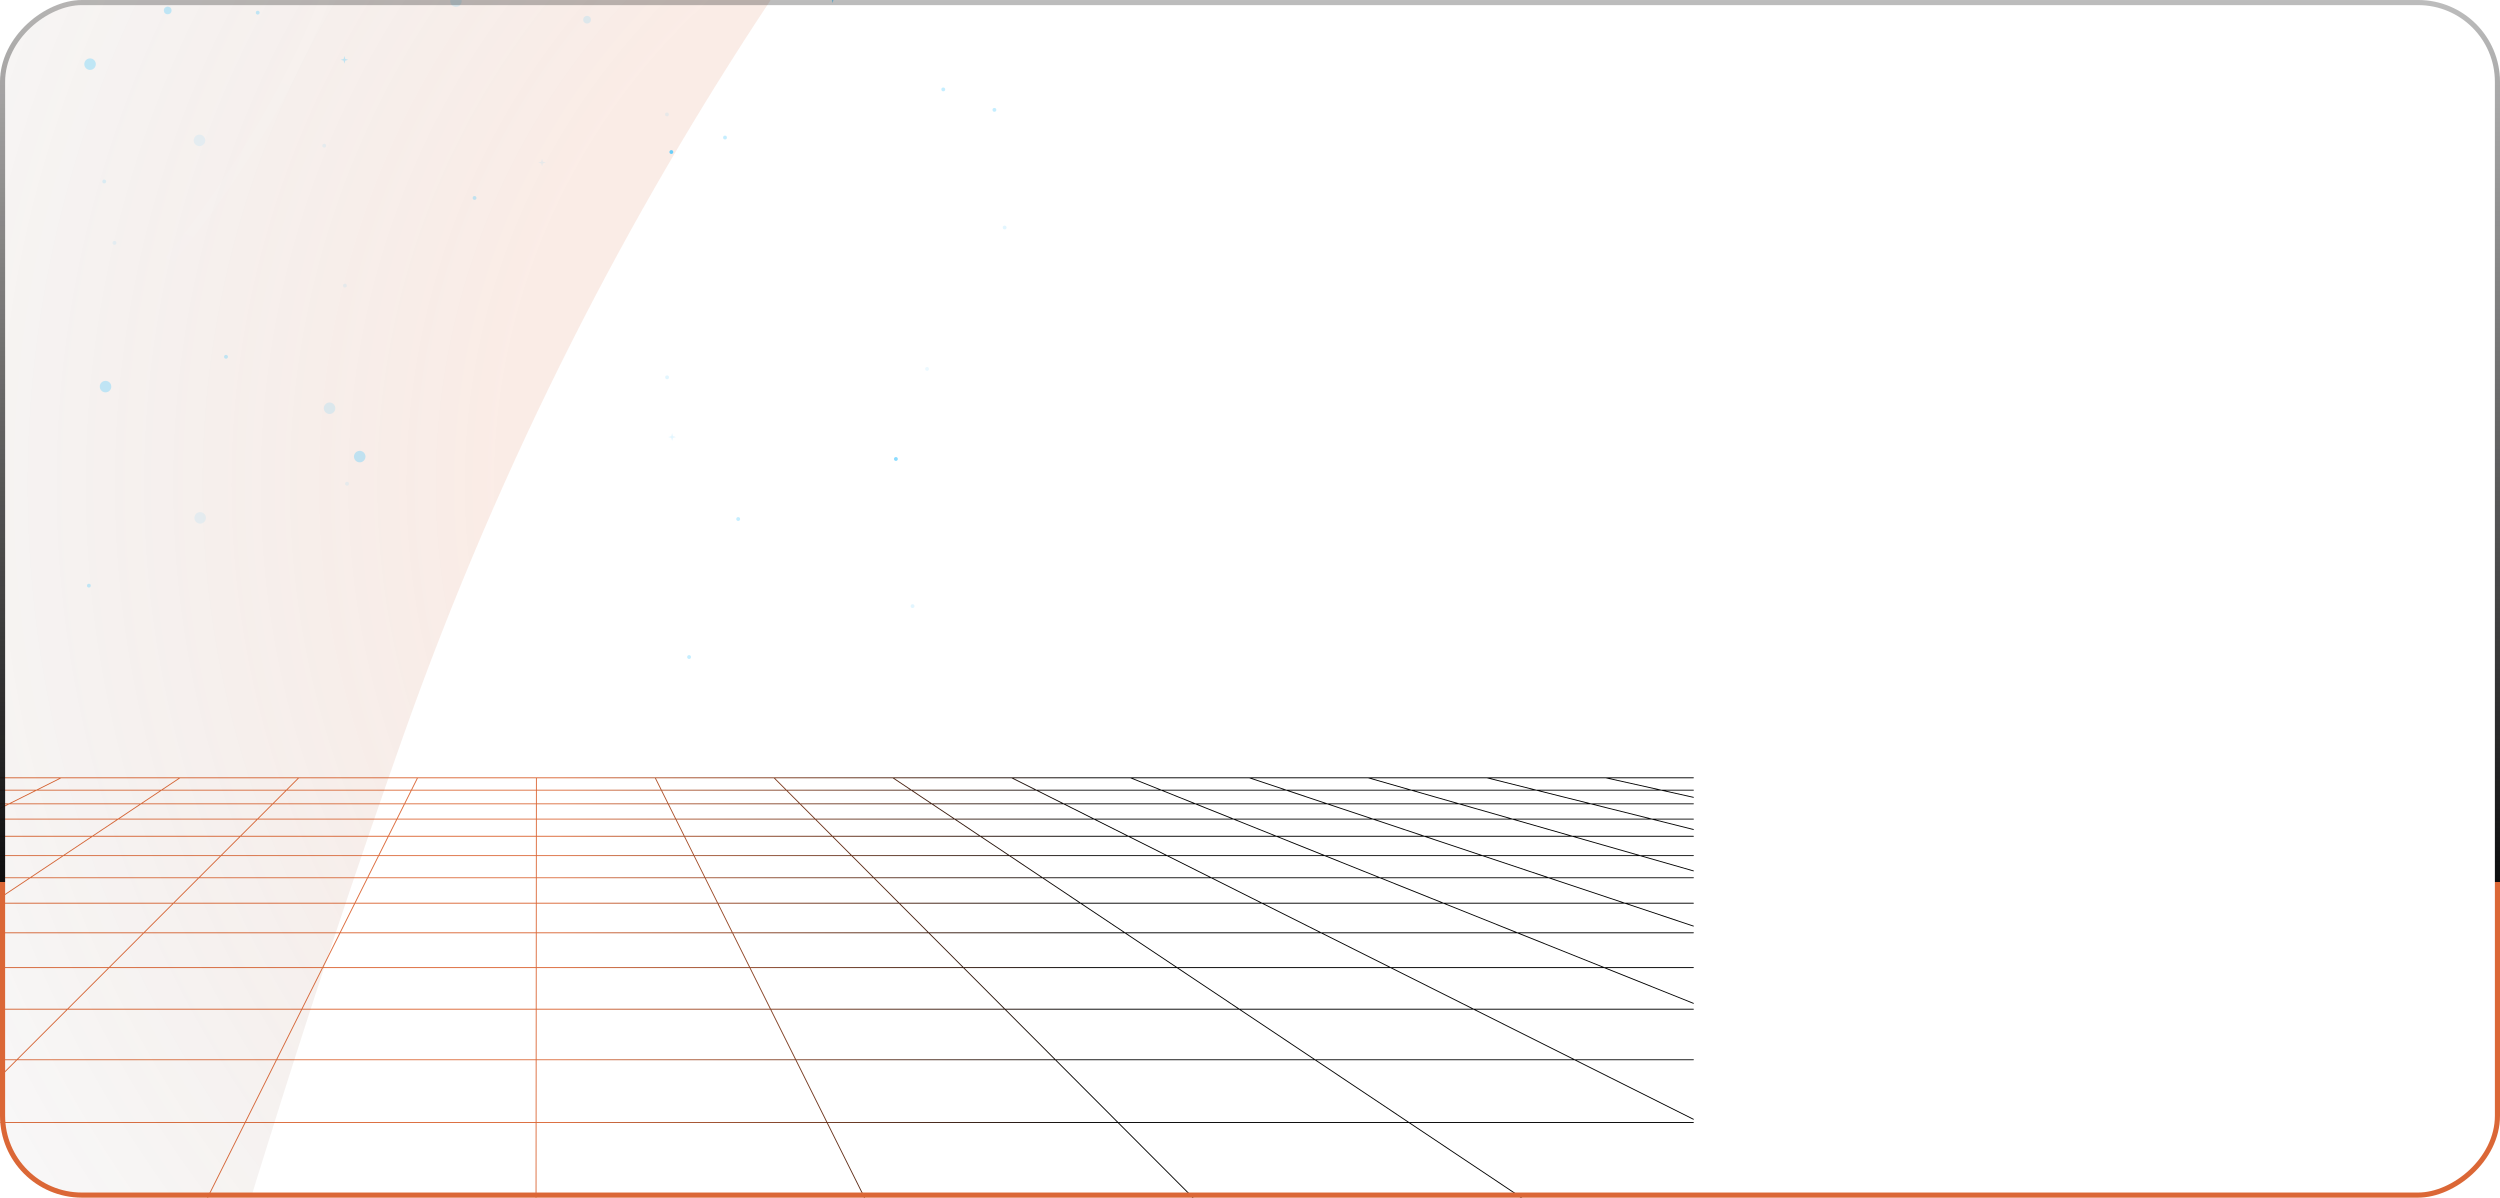 <svg width="979" height="469" viewBox="0 0 979 469" fill="none" xmlns="http://www.w3.org/2000/svg">
<g clip-path="url(#clip0_1114_5)">
<path fill-rule="evenodd" clip-rule="evenodd" d="M489.23 304.414H489.226H442.7H442.696H396.172H396.17H256.585H256.583H163.524H163.522H23.937H23.935H-22.592H-22.596H-69.118H-69.122H-115.649H-115.652H-162.179H-162.182H-208.71H-208.712H-242.862C-242.959 304.414 -243.038 304.493 -243.038 304.59C-243.038 304.686 -242.959 304.765 -242.862 304.765H-210.307L-230.456 309.248H-242.863C-242.96 309.248 -243.038 309.326 -243.038 309.423C-243.038 309.52 -242.96 309.599 -242.863 309.599H-232.033L-242.902 312.017C-242.996 312.038 -243.056 312.132 -243.035 312.226C-243.014 312.321 -242.92 312.38 -242.826 312.359L-230.418 309.599H-182.919L-202.94 314.609H-242.863C-242.96 314.609 -243.038 314.687 -243.038 314.784C-243.038 314.881 -242.96 314.96 -242.863 314.96H-204.341L-226.837 320.589H-242.863C-242.96 320.589 -243.038 320.668 -243.038 320.765C-243.038 320.862 -242.96 320.94 -242.863 320.94H-228.238L-242.906 324.611C-243 324.634 -243.057 324.73 -243.034 324.823C-243.01 324.917 -242.915 324.975 -242.821 324.951L-226.794 320.94H-173.456L-195.704 327.303H-242.863C-242.96 327.303 -243.038 327.382 -243.038 327.479C-243.038 327.576 -242.96 327.654 -242.863 327.654H-196.931L-222.254 334.897H-242.863C-242.96 334.897 -243.038 334.976 -243.038 335.072C-243.038 335.169 -242.96 335.248 -242.863 335.248H-223.481L-242.912 340.805C-243.005 340.832 -243.059 340.929 -243.032 341.022C-243.005 341.115 -242.908 341.169 -242.815 341.142L-222.205 335.248H-161.556L-186.461 343.558H-242.863C-242.96 343.558 -243.038 343.636 -243.038 343.733C-243.038 343.83 -242.96 343.909 -242.863 343.909H-187.512L-216.317 353.52H-242.863C-242.96 353.52 -243.038 353.598 -243.038 353.695C-243.038 353.792 -242.96 353.871 -242.863 353.871H-217.368L-242.919 362.396C-243.011 362.427 -243.06 362.526 -243.03 362.618C-242.999 362.71 -242.9 362.759 -242.808 362.729L-216.26 353.871H-146.149L-174.203 365.103H-242.863C-242.96 365.103 -243.038 365.182 -243.038 365.278C-243.038 365.375 -242.96 365.454 -242.863 365.454H-175.079L-208.258 378.738H-242.863C-242.96 378.738 -243.038 378.817 -243.038 378.913C-243.038 379.01 -242.96 379.089 -242.863 379.089H-209.134L-242.927 392.619C-243.017 392.655 -243.061 392.757 -243.025 392.847C-242.989 392.937 -242.887 392.981 -242.797 392.945L-208.19 379.089H-125.325L-157.174 395.027H-242.863C-242.96 395.027 -243.038 395.106 -243.038 395.203C-243.038 395.3 -242.96 395.378 -242.863 395.378H-157.875L-196.741 414.828H-242.863C-242.96 414.828 -243.038 414.906 -243.038 415.003C-243.038 415.1 -242.96 415.178 -242.863 415.178H-197.442L-242.941 437.948C-243.027 437.991 -243.062 438.096 -243.019 438.183C-242.976 438.27 -242.87 438.305 -242.784 438.261L-196.658 415.178H-95.613L-131.932 439.409H-242.863C-242.96 439.409 -243.038 439.487 -243.038 439.584C-243.038 439.681 -242.96 439.76 -242.863 439.76H-132.458L-178.895 470.74H-242.863C-242.96 470.74 -243.038 470.818 -243.038 470.915C-243.038 471.012 -242.96 471.091 -242.863 471.091H-179.42L-240.802 512.041H-242.863C-242.96 512.041 -243.038 512.12 -243.038 512.217C-243.038 512.314 -242.96 512.392 -242.863 512.392H-241.328L-242.96 513.481C-243.041 513.535 -243.063 513.644 -243.009 513.724C-242.955 513.805 -242.846 513.827 -242.766 513.773L-240.696 512.392H-90.967L-147.531 568.981H-242.863C-242.96 568.981 -243.038 569.06 -243.038 569.157C-243.038 569.253 -242.96 569.332 -242.863 569.332H-147.882L-242.794 664.286C-242.86 664.351 -242.863 664.455 -242.803 664.524C-242.771 664.562 -242.723 664.586 -242.67 664.586H662.158C662.206 664.586 662.251 664.565 662.283 664.533C662.314 664.501 662.333 664.458 662.333 664.41C662.333 664.379 662.325 664.35 662.311 664.325C662.303 664.311 662.293 664.298 662.281 664.286L567.532 569.332H663.129C663.226 569.332 663.304 569.253 663.304 569.157C663.304 569.06 663.226 568.981 663.129 568.981H567.182L510.714 512.392H660.444L663.032 514.121C663.113 514.175 663.222 514.153 663.275 514.072C663.329 513.992 663.307 513.883 663.227 513.829L661.075 512.392H663.129C663.226 512.392 663.304 512.314 663.304 512.217C663.304 512.12 663.226 512.041 663.129 512.041H660.55L599.239 471.091H663.129C663.226 471.091 663.304 471.012 663.304 470.915C663.304 470.818 663.226 470.74 663.129 470.74H598.714L552.331 439.76H663.129C663.226 439.76 663.304 439.681 663.304 439.584C663.304 439.487 663.226 439.409 663.129 439.409H551.806L515.529 415.178H616.573L663.051 438.458C663.138 438.501 663.243 438.466 663.286 438.38C663.33 438.293 663.295 438.188 663.208 438.144L617.356 415.178H663.129C663.226 415.178 663.304 415.1 663.304 415.003C663.304 414.906 663.226 414.828 663.129 414.828H616.656L577.824 395.378H663.129C663.226 395.378 663.304 395.3 663.304 395.203C663.304 395.106 663.226 395.027 663.129 395.027H577.124L545.302 379.089H628.175L663.065 393.067C663.155 393.103 663.257 393.059 663.293 392.969C663.329 392.88 663.285 392.777 663.195 392.741L629.118 379.089H663.129C663.226 379.089 663.304 379.01 663.304 378.913C663.304 378.817 663.226 378.738 663.129 378.738H628.243L595.085 365.454H663.129C663.226 365.454 663.304 365.375 663.304 365.278C663.304 365.182 663.226 365.103 663.129 365.103H594.21L566.174 353.871H636.278L663.074 362.817C663.166 362.848 663.265 362.798 663.296 362.706C663.327 362.615 663.277 362.515 663.185 362.485L637.385 353.871H663.129C663.226 353.871 663.304 353.792 663.304 353.695C663.304 353.598 663.226 353.52 663.129 353.52H636.335L607.548 343.909H663.129C663.226 343.909 663.304 343.83 663.304 343.733C663.304 343.636 663.226 343.558 663.129 343.558H606.497L581.607 335.248H642.253L663.081 341.208C663.175 341.235 663.272 341.181 663.298 341.088C663.325 340.995 663.271 340.898 663.178 340.871L643.528 335.248H663.129C663.226 335.248 663.304 335.169 663.304 335.072C663.304 334.976 663.226 334.897 663.129 334.897H642.302L616.992 327.654H663.129C663.226 327.654 663.304 327.576 663.304 327.479C663.304 327.382 663.226 327.303 663.129 327.303H615.767L593.531 320.94H646.875L663.087 324.999C663.181 325.022 663.276 324.965 663.3 324.871C663.323 324.777 663.266 324.682 663.172 324.658L648.32 320.94H663.129C663.226 320.94 663.304 320.862 663.304 320.765C663.304 320.668 663.226 320.589 663.129 320.589H646.919L624.432 314.96H663.129C663.226 314.96 663.304 314.881 663.304 314.784C663.304 314.687 663.226 314.609 663.129 314.609H623.031L603.018 309.599H650.516L663.091 312.397C663.186 312.418 663.279 312.359 663.3 312.264C663.321 312.169 663.262 312.076 663.167 312.055L652.13 309.599H663.129C663.226 309.599 663.304 309.52 663.304 309.423C663.304 309.326 663.226 309.248 663.129 309.248H650.554L630.409 304.765H663.13C663.226 304.765 663.305 304.686 663.305 304.59C663.305 304.493 663.226 304.414 663.13 304.414H628.815H628.813H582.29H582.287H535.76H535.756H489.23ZM598.083 470.74L551.7 439.76H438.238L469.151 470.74H598.083ZM468.656 470.74L437.742 439.76H324.161L339.604 470.74H468.656ZM339.779 471.091H469.006L509.869 512.041H360.193L339.779 471.091ZM339.213 470.74L323.769 439.76H210.112L210.085 470.74H339.213ZM210.085 471.091H339.387L359.801 512.041H210.049L210.085 471.091ZM209.734 470.74L209.761 439.76H96.105L80.608 470.74H209.734ZM80.433 471.091H209.734L209.699 512.041H59.948L80.433 471.091ZM80.216 470.74L95.713 439.76H-17.87L-48.837 470.74H80.216ZM-49.188 471.091H80.041L59.556 512.041H-90.121L-49.188 471.091ZM-49.333 470.74L-18.366 439.76H-131.826L-178.263 470.74H-49.333ZM-178.788 471.091H-49.684L-90.616 512.041H-240.17L-178.788 471.091ZM469.501 471.091H598.608L659.919 512.041H510.364L469.501 471.091ZM-131.3 439.409H-18.016L6.204 415.178H-94.981L-131.3 439.409ZM-17.52 439.409H95.888L108.009 415.178H6.7L-17.52 439.409ZM96.28 439.409H209.761L209.782 415.178H108.401L96.28 439.409ZM210.112 439.409H323.594L311.516 415.178H210.133L210.112 439.409ZM323.986 439.409H437.392L413.214 415.178H311.908L323.986 439.409ZM437.888 439.409H551.175L514.897 415.178H413.709L437.888 439.409ZM615.873 414.828L577.041 395.378H485.884L515.003 414.828H615.873ZM514.372 414.828L485.252 395.378H393.951L413.359 414.828H514.372ZM412.864 414.828L393.456 395.378H302.037L311.733 414.828H412.864ZM311.341 414.828L301.645 395.378H210.15L210.133 414.828H311.341ZM209.783 414.828L209.799 395.378H118.305L108.576 414.828H209.783ZM108.184 414.828L117.913 395.378H26.492L7.051 414.828H108.184ZM6.555 414.828L25.996 395.378H-65.302L-94.455 414.828H6.555ZM-95.087 414.828L-65.934 395.378H-157.092L-195.957 414.828H-95.087ZM-147.036 568.981L-90.471 512.392H59.381L31.074 568.981H-147.036ZM31.466 568.981L59.773 512.392H209.698L209.649 568.981H31.466ZM210 568.981L210.049 512.392H359.976L388.185 568.981H210ZM388.577 568.981L360.368 512.392H510.219L566.686 568.981H388.577ZM576.341 395.027L544.519 379.089H461.496L485.359 395.027H576.341ZM484.727 395.027L460.864 379.089H377.697L393.602 395.027H484.727ZM393.106 395.027L377.202 379.089H293.917L301.862 395.027H393.106ZM301.471 395.027L293.525 379.089H210.164L210.151 395.027H301.471ZM209.8 395.027L209.814 379.089H126.453L118.481 395.027H209.8ZM118.089 395.027L126.061 379.089H42.774L26.842 395.027H118.089ZM26.346 395.027L42.278 379.089H-40.885L-64.776 395.027H26.346ZM-65.408 395.027L-41.517 379.089H-124.541L-156.391 395.027H-65.408ZM-124.624 378.738H-207.314L-174.136 365.454H-98.078L-124.624 378.738ZM-40.991 378.738H-123.84L-97.295 365.454H-21.079L-40.991 378.738ZM42.629 378.738H-40.359L-20.447 365.454H55.907L42.629 378.738ZM43.124 378.738H126.237L132.882 365.454H56.403L43.124 378.738ZM126.629 378.738H209.814L209.825 365.454H133.274L126.629 378.738ZM210.165 378.738H293.35L286.728 365.454H210.176L210.165 378.738ZM293.742 378.738H376.852L363.596 365.454H287.12L293.742 378.738ZM460.339 378.738H377.347L364.091 365.454H440.45L460.339 378.738ZM543.819 378.738H460.97L441.081 365.454H517.296L543.819 378.738ZM627.3 378.738H544.602L518.08 365.454H594.142L627.3 378.738ZM535.733 304.765H490.307L503.734 309.248H551.399L535.733 304.765ZM537.008 304.765L552.673 309.248H600.173L582.267 304.765H537.008ZM583.711 304.765L601.617 309.248H648.94L628.795 304.765H583.711ZM-208.692 304.765L-228.841 309.248H-181.517L-163.604 304.765H-208.692ZM-162.159 304.765L-180.073 309.248H-132.575L-116.901 304.765H-162.159ZM-115.626 304.765L-131.3 309.248H-83.635L-70.2 304.765H-115.626ZM-69.091 304.765L-82.527 309.248H-34.7L-23.504 304.765H-69.091ZM-22.56 304.765L-33.757 309.248H14.236L23.194 304.765H-22.56ZM23.978 304.765L15.02 309.248H63.169L69.888 304.765H23.978ZM70.52 304.765L63.801 309.248H112.088L116.569 304.765H70.52ZM117.065 304.765L112.584 309.248H160.997L163.239 304.765H117.065ZM163.631 304.765L161.389 309.248H209.874L209.878 304.765H163.631ZM210.229 304.765L210.225 309.248H258.71L256.475 304.765H210.229ZM256.867 304.765L259.102 309.248H307.511L303.037 304.765H256.867ZM303.533 304.765L308.006 309.248H356.299L349.587 304.765H303.533ZM350.219 304.765L356.931 309.248H405.08L396.129 304.765H350.219ZM396.913 304.765L405.863 309.248H453.853L442.664 304.765H396.913ZM443.607 304.765L454.796 309.248H502.626L489.199 304.765H443.607ZM580.5 335.248L605.39 343.558H540.434L519.692 335.248H580.5ZM518.748 335.248L539.49 343.558H474.364L457.773 335.248H518.748ZM540.366 343.909H475.064L494.253 353.52H564.355L540.366 343.909ZM456.989 335.248L473.581 343.558H408.299L395.857 335.248H456.989ZM474.281 343.909H408.824L423.214 353.52H493.47L474.281 343.909ZM395.226 335.248L407.668 343.558H342.243L333.95 335.248H395.226ZM408.193 343.909H342.593L352.183 353.52H422.583L408.193 343.909ZM333.455 335.248L341.747 343.558H276.205L272.063 335.248H333.455ZM342.097 343.909H276.38L281.171 353.52H351.688L342.097 343.909ZM271.671 335.248L275.813 343.558H210.195L210.202 335.248H271.671ZM275.988 343.909H210.195L210.186 353.52H280.779L275.988 343.909ZM209.852 335.248L209.844 343.558H144.227L148.383 335.248H209.852ZM209.844 343.909H144.051L139.243 353.52H209.836L209.844 343.909ZM147.991 335.248L143.834 343.558H78.289L86.596 335.248H147.991ZM143.659 343.909H77.939L68.332 353.52H138.851L143.659 343.909ZM86.1 335.248L77.793 343.558H12.373L24.829 335.248H86.1ZM77.443 343.909H11.847L-2.559 353.52H67.836L77.443 343.909ZM24.197 335.248L11.741 343.558H-53.541L-36.935 335.248H24.197ZM11.215 343.909H-54.242L-73.447 353.52H-3.191L11.215 343.909ZM-37.719 335.248L-54.325 343.558H-119.449L-98.694 335.248H-37.719ZM-55.026 343.909H-120.325L-144.33 353.52H-74.231L-55.026 343.909ZM-99.637 335.248L-120.392 343.558H-185.353L-160.448 335.248H-99.637ZM-121.268 343.909H-186.404L-215.209 353.52H-145.273L-121.268 343.909ZM606.44 343.909H541.309L565.298 353.52H635.227L606.44 343.909ZM-173.26 365.103H-97.377L-74.932 353.871H-145.205L-173.26 365.103ZM-96.594 365.103H-20.554L-3.717 353.871H-74.148L-96.594 365.103ZM-19.922 365.103H56.258L67.485 353.871H-3.085L-19.922 365.103ZM133.057 365.103H56.754L67.981 353.871H138.676L133.057 365.103ZM209.826 365.103H133.449L139.068 353.871H209.835L209.826 365.103ZM286.553 365.103H210.176L210.186 353.871H280.954L286.553 365.103ZM363.246 365.103H286.945L281.346 353.871H352.038L363.246 365.103ZM363.741 365.103H439.925L423.108 353.871H352.533L363.741 365.103ZM440.556 365.103H516.596L494.17 353.871H423.739L440.556 365.103ZM517.379 365.103H593.267L565.231 353.871H494.953L517.379 365.103ZM388.36 569.332H210L209.918 664.235H435.669L388.36 569.332ZM209.649 569.332H31.291L-16.181 664.235H209.567L209.649 569.332ZM30.898 569.332H-147.386L-242.248 664.235H-16.573L30.898 569.332ZM567.036 569.332H388.752L436.06 664.235H661.735L567.036 569.332ZM-202.897 314.96L-225.392 320.589H-172.229L-152.546 314.96H-202.897ZM-151.32 314.609H-201.495L-181.474 309.599H-133.802L-151.32 314.609ZM-151.27 314.96L-170.954 320.589H-117.625L-100.753 314.96H-151.27ZM-99.702 314.609H-150.044L-132.526 309.599H-84.686L-99.702 314.609ZM-99.645 314.96L-116.517 320.589H-63.026L-48.966 314.96H-99.645ZM-48.09 314.609H-98.594L-83.578 309.599H-35.576L-48.09 314.609ZM-48.022 314.96L-62.083 320.589H-8.427L2.822 314.96H-48.022ZM3.523 314.609H-47.146L-34.633 309.599H13.535L3.523 314.609ZM3.606 314.96L-7.644 320.589H46.169L54.607 314.96H3.606ZM55.133 314.609H4.307L14.319 309.599H62.643L55.133 314.609ZM55.239 314.96L46.801 320.589H100.752L106.379 314.96H55.239ZM106.73 314.609H55.765L63.275 309.599H111.738L106.73 314.609ZM106.875 314.96L101.248 320.589H155.324L158.14 314.96H106.875ZM158.315 314.609H107.226L112.234 309.599H160.821L158.315 314.609ZM158.532 314.96L155.716 320.589H209.864L209.869 314.96H158.532ZM209.869 314.609H158.707L161.214 309.599H209.874L209.869 314.609ZM210.22 314.96L210.215 320.589H264.364L261.557 314.96H210.22ZM261.382 314.609H210.22L210.224 309.599H258.885L261.382 314.609ZM261.949 314.96L264.756 320.589H318.828L313.21 314.96H261.949ZM312.86 314.609H261.774L259.277 309.599H307.861L312.86 314.609ZM313.706 314.96L319.323 320.589H373.279L364.851 314.96H313.706ZM364.326 314.609H313.356L308.356 309.599H356.824L364.326 314.609ZM365.482 314.96L373.911 320.589H427.723L416.484 314.96H365.482ZM415.783 314.609H364.957L357.456 309.599H405.78L415.783 314.609ZM417.267 314.96L428.507 320.589H482.161L468.11 314.96H417.267ZM467.234 314.609H416.566L406.563 309.599H454.728L467.234 314.609ZM469.053 314.96L483.104 320.589H536.596L519.734 314.96H469.053ZM518.683 314.609H468.177L455.672 309.599H503.677L518.683 314.609ZM520.841 314.96L537.703 320.589H591.03L571.358 314.96H520.841ZM570.132 314.609H519.791L504.784 309.599H552.624L570.132 314.609ZM572.633 314.96L592.305 320.589H645.475L622.988 314.96H572.633ZM621.587 314.609H571.407L553.899 309.599H601.574L621.587 314.609ZM-220.979 334.897H-160.505L-138.798 327.654H-195.655L-220.979 334.897ZM-98.761 334.897H-159.397L-137.69 327.654H-80.671L-98.761 334.897ZM-37.018 334.897H-97.818L-79.728 327.654H-22.545L-37.018 334.897ZM24.723 334.897H-36.234L-21.761 327.654H35.579L24.723 334.897ZM86.451 334.897H25.355L36.211 327.654H93.69L86.451 334.897ZM148.167 334.897H86.946L94.186 327.654H151.79L148.167 334.897ZM209.852 334.897H148.559L152.182 327.654H209.858L209.852 334.897ZM271.496 334.897H210.203L210.209 327.654H267.885L271.496 334.897ZM333.105 334.897H271.888L268.277 327.654H325.877L333.105 334.897ZM394.701 334.897H333.6L326.373 327.654H383.857L394.701 334.897ZM456.289 334.897H395.332L384.488 327.654H441.828L456.289 334.897ZM517.873 334.897H457.072L442.612 327.654H499.795L517.873 334.897ZM579.449 334.897H518.816L500.738 327.654H557.756L579.449 334.897ZM580.557 334.897H641.027L615.718 327.654H558.863L580.557 334.897ZM592.256 320.94L614.492 327.303H557.813L538.754 320.94H592.256ZM537.646 320.94L556.705 327.303H499.863L483.98 320.94H537.646ZM483.037 320.94L498.919 327.303H441.911L429.207 320.94H483.037ZM428.424 320.94L441.128 327.303H383.963L374.436 320.94H428.424ZM373.805 320.94L383.332 327.303H326.023L319.673 320.94H373.805ZM319.178 320.94L325.527 327.303H268.103L264.93 320.94H319.178ZM264.539 320.94L267.711 327.303H210.209L210.215 320.94H264.539ZM209.864 320.94L209.858 327.303H152.357L155.54 320.94H209.864ZM155.148 320.94L151.965 327.303H94.537L100.897 320.94H155.148ZM100.401 320.94L94.041 327.303H36.737L46.275 320.94H100.401ZM45.643 320.94L36.105 327.303H-21.06L-8.344 320.94H45.643ZM-9.128 320.94L-21.844 327.303H-78.852L-62.959 320.94H-9.128ZM-63.903 320.94L-79.796 327.303H-136.639L-117.568 320.94H-63.903ZM-118.676 320.94L-137.747 327.303H-194.429L-172.18 320.94H-118.676Z" fill="url(#paint0_linear_1114_5)" fill-opacity="0.7"/>
<path fill-rule="evenodd" clip-rule="evenodd" d="M489.23 304.414H489.226H442.7H442.696H396.172H396.17H256.585H256.583H163.524H163.522H23.937H23.935H-22.592H-22.596H-69.118H-69.122H-115.649H-115.652H-162.179H-162.182H-208.71H-208.712H-242.862C-242.959 304.414 -243.038 304.493 -243.038 304.59C-243.038 304.686 -242.959 304.765 -242.862 304.765H-210.307L-230.456 309.248H-242.863C-242.96 309.248 -243.038 309.326 -243.038 309.423C-243.038 309.52 -242.96 309.599 -242.863 309.599H-232.033L-242.902 312.017C-242.996 312.038 -243.056 312.132 -243.035 312.226C-243.014 312.321 -242.92 312.38 -242.826 312.359L-230.418 309.599H-182.919L-202.94 314.609H-242.863C-242.96 314.609 -243.038 314.687 -243.038 314.784C-243.038 314.881 -242.96 314.96 -242.863 314.96H-204.341L-226.837 320.589H-242.863C-242.96 320.589 -243.038 320.668 -243.038 320.765C-243.038 320.862 -242.96 320.94 -242.863 320.94H-228.238L-242.906 324.611C-243 324.634 -243.057 324.73 -243.034 324.823C-243.01 324.917 -242.915 324.975 -242.821 324.951L-226.794 320.94H-173.456L-195.704 327.303H-242.863C-242.96 327.303 -243.038 327.382 -243.038 327.479C-243.038 327.576 -242.96 327.654 -242.863 327.654H-196.931L-222.254 334.897H-242.863C-242.96 334.897 -243.038 334.976 -243.038 335.072C-243.038 335.169 -242.96 335.248 -242.863 335.248H-223.481L-242.912 340.805C-243.005 340.832 -243.059 340.929 -243.032 341.022C-243.005 341.115 -242.908 341.169 -242.815 341.142L-222.205 335.248H-161.556L-186.461 343.558H-242.863C-242.96 343.558 -243.038 343.636 -243.038 343.733C-243.038 343.83 -242.96 343.909 -242.863 343.909H-187.512L-216.317 353.52H-242.863C-242.96 353.52 -243.038 353.598 -243.038 353.695C-243.038 353.792 -242.96 353.871 -242.863 353.871H-217.368L-242.919 362.396C-243.011 362.427 -243.06 362.526 -243.03 362.618C-242.999 362.71 -242.9 362.759 -242.808 362.729L-216.26 353.871H-146.149L-174.203 365.103H-242.863C-242.96 365.103 -243.038 365.182 -243.038 365.278C-243.038 365.375 -242.96 365.454 -242.863 365.454H-175.079L-208.258 378.738H-242.863C-242.96 378.738 -243.038 378.817 -243.038 378.913C-243.038 379.01 -242.96 379.089 -242.863 379.089H-209.134L-242.927 392.619C-243.017 392.655 -243.061 392.757 -243.025 392.847C-242.989 392.937 -242.887 392.981 -242.797 392.945L-208.19 379.089H-125.325L-157.174 395.027H-242.863C-242.96 395.027 -243.038 395.106 -243.038 395.203C-243.038 395.3 -242.96 395.378 -242.863 395.378H-157.875L-196.741 414.828H-242.863C-242.96 414.828 -243.038 414.906 -243.038 415.003C-243.038 415.1 -242.96 415.178 -242.863 415.178H-197.442L-242.941 437.948C-243.027 437.991 -243.062 438.096 -243.019 438.183C-242.976 438.27 -242.87 438.305 -242.784 438.261L-196.658 415.178H-95.613L-131.932 439.409H-242.863C-242.96 439.409 -243.038 439.487 -243.038 439.584C-243.038 439.681 -242.96 439.76 -242.863 439.76H-132.458L-178.895 470.74H-242.863C-242.96 470.74 -243.038 470.818 -243.038 470.915C-243.038 471.012 -242.96 471.091 -242.863 471.091H-179.42L-240.802 512.041H-242.863C-242.96 512.041 -243.038 512.12 -243.038 512.217C-243.038 512.314 -242.96 512.392 -242.863 512.392H-241.328L-242.96 513.481C-243.041 513.535 -243.063 513.644 -243.009 513.724C-242.955 513.805 -242.846 513.827 -242.766 513.773L-240.696 512.392H-90.967L-147.531 568.981H-242.863C-242.96 568.981 -243.038 569.06 -243.038 569.157C-243.038 569.253 -242.96 569.332 -242.863 569.332H-147.882L-242.794 664.286C-242.86 664.351 -242.863 664.455 -242.803 664.524C-242.771 664.562 -242.723 664.586 -242.67 664.586H662.158C662.206 664.586 662.251 664.565 662.283 664.533C662.314 664.501 662.333 664.458 662.333 664.41C662.333 664.379 662.325 664.35 662.311 664.325C662.303 664.311 662.293 664.298 662.281 664.286L567.532 569.332H663.129C663.226 569.332 663.304 569.253 663.304 569.157C663.304 569.06 663.226 568.981 663.129 568.981H567.182L510.714 512.392H660.444L663.032 514.121C663.113 514.175 663.222 514.153 663.275 514.072C663.329 513.992 663.307 513.883 663.227 513.829L661.075 512.392H663.129C663.226 512.392 663.304 512.314 663.304 512.217C663.304 512.12 663.226 512.041 663.129 512.041H660.55L599.239 471.091H663.129C663.226 471.091 663.304 471.012 663.304 470.915C663.304 470.818 663.226 470.74 663.129 470.74H598.714L552.331 439.76H663.129C663.226 439.76 663.304 439.681 663.304 439.584C663.304 439.487 663.226 439.409 663.129 439.409H551.806L515.529 415.178H616.573L663.051 438.458C663.138 438.501 663.243 438.466 663.286 438.38C663.33 438.293 663.295 438.188 663.208 438.144L617.356 415.178H663.129C663.226 415.178 663.304 415.1 663.304 415.003C663.304 414.906 663.226 414.828 663.129 414.828H616.656L577.824 395.378H663.129C663.226 395.378 663.304 395.3 663.304 395.203C663.304 395.106 663.226 395.027 663.129 395.027H577.124L545.302 379.089H628.175L663.065 393.067C663.155 393.103 663.257 393.059 663.293 392.969C663.329 392.88 663.285 392.777 663.195 392.741L629.118 379.089H663.129C663.226 379.089 663.304 379.01 663.304 378.913C663.304 378.817 663.226 378.738 663.129 378.738H628.243L595.085 365.454H663.129C663.226 365.454 663.304 365.375 663.304 365.278C663.304 365.182 663.226 365.103 663.129 365.103H594.21L566.174 353.871H636.278L663.074 362.817C663.166 362.848 663.265 362.798 663.296 362.706C663.327 362.615 663.277 362.515 663.185 362.485L637.385 353.871H663.129C663.226 353.871 663.304 353.792 663.304 353.695C663.304 353.598 663.226 353.52 663.129 353.52H636.335L607.548 343.909H663.129C663.226 343.909 663.304 343.83 663.304 343.733C663.304 343.636 663.226 343.558 663.129 343.558H606.497L581.607 335.248H642.253L663.081 341.208C663.175 341.235 663.272 341.181 663.298 341.088C663.325 340.995 663.271 340.898 663.178 340.871L643.528 335.248H663.129C663.226 335.248 663.304 335.169 663.304 335.072C663.304 334.976 663.226 334.897 663.129 334.897H642.302L616.992 327.654H663.129C663.226 327.654 663.304 327.576 663.304 327.479C663.304 327.382 663.226 327.303 663.129 327.303H615.767L593.531 320.94H646.875L663.087 324.999C663.181 325.022 663.276 324.965 663.3 324.871C663.323 324.777 663.266 324.682 663.172 324.658L648.32 320.94H663.129C663.226 320.94 663.304 320.862 663.304 320.765C663.304 320.668 663.226 320.589 663.129 320.589H646.919L624.432 314.96H663.129C663.226 314.96 663.304 314.881 663.304 314.784C663.304 314.687 663.226 314.609 663.129 314.609H623.031L603.018 309.599H650.516L663.091 312.397C663.186 312.418 663.279 312.359 663.3 312.264C663.321 312.169 663.262 312.076 663.167 312.055L652.13 309.599H663.129C663.226 309.599 663.304 309.52 663.304 309.423C663.304 309.326 663.226 309.248 663.129 309.248H650.554L630.409 304.765H663.13C663.226 304.765 663.305 304.686 663.305 304.59C663.305 304.493 663.226 304.414 663.13 304.414H628.815H628.813H582.29H582.287H535.76H535.756H489.23ZM598.083 470.74L551.7 439.76H438.238L469.151 470.74H598.083ZM468.656 470.74L437.742 439.76H324.161L339.604 470.74H468.656ZM339.779 471.091H469.006L509.869 512.041H360.193L339.779 471.091ZM339.213 470.74L323.769 439.76H210.112L210.085 470.74H339.213ZM210.085 471.091H339.387L359.801 512.041H210.049L210.085 471.091ZM209.734 470.74L209.761 439.76H96.105L80.608 470.74H209.734ZM80.433 471.091H209.734L209.699 512.041H59.948L80.433 471.091ZM80.216 470.74L95.713 439.76H-17.87L-48.837 470.74H80.216ZM-49.188 471.091H80.041L59.556 512.041H-90.121L-49.188 471.091ZM-49.333 470.74L-18.366 439.76H-131.826L-178.263 470.74H-49.333ZM-178.788 471.091H-49.684L-90.616 512.041H-240.17L-178.788 471.091ZM469.501 471.091H598.608L659.919 512.041H510.364L469.501 471.091ZM-131.3 439.409H-18.016L6.204 415.178H-94.981L-131.3 439.409ZM-17.52 439.409H95.888L108.009 415.178H6.7L-17.52 439.409ZM96.28 439.409H209.761L209.782 415.178H108.401L96.28 439.409ZM210.112 439.409H323.594L311.516 415.178H210.133L210.112 439.409ZM323.986 439.409H437.392L413.214 415.178H311.908L323.986 439.409ZM437.888 439.409H551.175L514.897 415.178H413.709L437.888 439.409ZM615.873 414.828L577.041 395.378H485.884L515.003 414.828H615.873ZM514.372 414.828L485.252 395.378H393.951L413.359 414.828H514.372ZM412.864 414.828L393.456 395.378H302.037L311.733 414.828H412.864ZM311.341 414.828L301.645 395.378H210.15L210.133 414.828H311.341ZM209.783 414.828L209.799 395.378H118.305L108.576 414.828H209.783ZM108.184 414.828L117.913 395.378H26.492L7.051 414.828H108.184ZM6.555 414.828L25.996 395.378H-65.302L-94.455 414.828H6.555ZM-95.087 414.828L-65.934 395.378H-157.092L-195.957 414.828H-95.087ZM-147.036 568.981L-90.471 512.392H59.381L31.074 568.981H-147.036ZM31.466 568.981L59.773 512.392H209.698L209.649 568.981H31.466ZM210 568.981L210.049 512.392H359.976L388.185 568.981H210ZM388.577 568.981L360.368 512.392H510.219L566.686 568.981H388.577ZM576.341 395.027L544.519 379.089H461.496L485.359 395.027H576.341ZM484.727 395.027L460.864 379.089H377.697L393.602 395.027H484.727ZM393.106 395.027L377.202 379.089H293.917L301.862 395.027H393.106ZM301.471 395.027L293.525 379.089H210.164L210.151 395.027H301.471ZM209.8 395.027L209.814 379.089H126.453L118.481 395.027H209.8ZM118.089 395.027L126.061 379.089H42.774L26.842 395.027H118.089ZM26.346 395.027L42.278 379.089H-40.885L-64.776 395.027H26.346ZM-65.408 395.027L-41.517 379.089H-124.541L-156.391 395.027H-65.408ZM-124.624 378.738H-207.314L-174.136 365.454H-98.078L-124.624 378.738ZM-40.991 378.738H-123.84L-97.295 365.454H-21.079L-40.991 378.738ZM42.629 378.738H-40.359L-20.447 365.454H55.907L42.629 378.738ZM43.124 378.738H126.237L132.882 365.454H56.403L43.124 378.738ZM126.629 378.738H209.814L209.825 365.454H133.274L126.629 378.738ZM210.165 378.738H293.35L286.728 365.454H210.176L210.165 378.738ZM293.742 378.738H376.852L363.596 365.454H287.12L293.742 378.738ZM460.339 378.738H377.347L364.091 365.454H440.45L460.339 378.738ZM543.819 378.738H460.97L441.081 365.454H517.296L543.819 378.738ZM627.3 378.738H544.602L518.08 365.454H594.142L627.3 378.738ZM535.733 304.765H490.307L503.734 309.248H551.399L535.733 304.765ZM537.008 304.765L552.673 309.248H600.173L582.267 304.765H537.008ZM583.711 304.765L601.617 309.248H648.94L628.795 304.765H583.711ZM-208.692 304.765L-228.841 309.248H-181.517L-163.604 304.765H-208.692ZM-162.159 304.765L-180.073 309.248H-132.575L-116.901 304.765H-162.159ZM-115.626 304.765L-131.3 309.248H-83.635L-70.2 304.765H-115.626ZM-69.091 304.765L-82.527 309.248H-34.7L-23.504 304.765H-69.091ZM-22.56 304.765L-33.757 309.248H14.236L23.194 304.765H-22.56ZM23.978 304.765L15.02 309.248H63.169L69.888 304.765H23.978ZM70.52 304.765L63.801 309.248H112.088L116.569 304.765H70.52ZM117.065 304.765L112.584 309.248H160.997L163.239 304.765H117.065ZM163.631 304.765L161.389 309.248H209.874L209.878 304.765H163.631ZM210.229 304.765L210.225 309.248H258.71L256.475 304.765H210.229ZM256.867 304.765L259.102 309.248H307.511L303.037 304.765H256.867ZM303.533 304.765L308.006 309.248H356.299L349.587 304.765H303.533ZM350.219 304.765L356.931 309.248H405.08L396.129 304.765H350.219ZM396.913 304.765L405.863 309.248H453.853L442.664 304.765H396.913ZM443.607 304.765L454.796 309.248H502.626L489.199 304.765H443.607ZM580.5 335.248L605.39 343.558H540.434L519.692 335.248H580.5ZM518.748 335.248L539.49 343.558H474.364L457.773 335.248H518.748ZM540.366 343.909H475.064L494.253 353.52H564.355L540.366 343.909ZM456.989 335.248L473.581 343.558H408.299L395.857 335.248H456.989ZM474.281 343.909H408.824L423.214 353.52H493.47L474.281 343.909ZM395.226 335.248L407.668 343.558H342.243L333.95 335.248H395.226ZM408.193 343.909H342.593L352.183 353.52H422.583L408.193 343.909ZM333.455 335.248L341.747 343.558H276.205L272.063 335.248H333.455ZM342.097 343.909H276.38L281.171 353.52H351.688L342.097 343.909ZM271.671 335.248L275.813 343.558H210.195L210.202 335.248H271.671ZM275.988 343.909H210.195L210.186 353.52H280.779L275.988 343.909ZM209.852 335.248L209.844 343.558H144.227L148.383 335.248H209.852ZM209.844 343.909H144.051L139.243 353.52H209.836L209.844 343.909ZM147.991 335.248L143.834 343.558H78.289L86.596 335.248H147.991ZM143.659 343.909H77.939L68.332 353.52H138.851L143.659 343.909ZM86.1 335.248L77.793 343.558H12.373L24.829 335.248H86.1ZM77.443 343.909H11.847L-2.559 353.52H67.836L77.443 343.909ZM24.197 335.248L11.741 343.558H-53.541L-36.935 335.248H24.197ZM11.215 343.909H-54.242L-73.447 353.52H-3.191L11.215 343.909ZM-37.719 335.248L-54.325 343.558H-119.449L-98.694 335.248H-37.719ZM-55.026 343.909H-120.325L-144.33 353.52H-74.231L-55.026 343.909ZM-99.637 335.248L-120.392 343.558H-185.353L-160.448 335.248H-99.637ZM-121.268 343.909H-186.404L-215.209 353.52H-145.273L-121.268 343.909ZM606.44 343.909H541.309L565.298 353.52H635.227L606.44 343.909ZM-173.26 365.103H-97.377L-74.932 353.871H-145.205L-173.26 365.103ZM-96.594 365.103H-20.554L-3.717 353.871H-74.148L-96.594 365.103ZM-19.922 365.103H56.258L67.485 353.871H-3.085L-19.922 365.103ZM133.057 365.103H56.754L67.981 353.871H138.676L133.057 365.103ZM209.826 365.103H133.449L139.068 353.871H209.835L209.826 365.103ZM286.553 365.103H210.176L210.186 353.871H280.954L286.553 365.103ZM363.246 365.103H286.945L281.346 353.871H352.038L363.246 365.103ZM363.741 365.103H439.925L423.108 353.871H352.533L363.741 365.103ZM440.556 365.103H516.596L494.17 353.871H423.739L440.556 365.103ZM517.379 365.103H593.267L565.231 353.871H494.953L517.379 365.103ZM388.36 569.332H210L209.918 664.235H435.669L388.36 569.332ZM209.649 569.332H31.291L-16.181 664.235H209.567L209.649 569.332ZM30.898 569.332H-147.386L-242.248 664.235H-16.573L30.898 569.332ZM567.036 569.332H388.752L436.06 664.235H661.735L567.036 569.332ZM-202.897 314.96L-225.392 320.589H-172.229L-152.546 314.96H-202.897ZM-151.32 314.609H-201.495L-181.474 309.599H-133.802L-151.32 314.609ZM-151.27 314.96L-170.954 320.589H-117.625L-100.753 314.96H-151.27ZM-99.702 314.609H-150.044L-132.526 309.599H-84.686L-99.702 314.609ZM-99.645 314.96L-116.517 320.589H-63.026L-48.966 314.96H-99.645ZM-48.09 314.609H-98.594L-83.578 309.599H-35.576L-48.09 314.609ZM-48.022 314.96L-62.083 320.589H-8.427L2.822 314.96H-48.022ZM3.523 314.609H-47.146L-34.633 309.599H13.535L3.523 314.609ZM3.606 314.96L-7.644 320.589H46.169L54.607 314.96H3.606ZM55.133 314.609H4.307L14.319 309.599H62.643L55.133 314.609ZM55.239 314.96L46.801 320.589H100.752L106.379 314.96H55.239ZM106.73 314.609H55.765L63.275 309.599H111.738L106.73 314.609ZM106.875 314.96L101.248 320.589H155.324L158.14 314.96H106.875ZM158.315 314.609H107.226L112.234 309.599H160.821L158.315 314.609ZM158.532 314.96L155.716 320.589H209.864L209.869 314.96H158.532ZM209.869 314.609H158.707L161.214 309.599H209.874L209.869 314.609ZM210.22 314.96L210.215 320.589H264.364L261.557 314.96H210.22ZM261.382 314.609H210.22L210.224 309.599H258.885L261.382 314.609ZM261.949 314.96L264.756 320.589H318.828L313.21 314.96H261.949ZM312.86 314.609H261.774L259.277 309.599H307.861L312.86 314.609ZM313.706 314.96L319.323 320.589H373.279L364.851 314.96H313.706ZM364.326 314.609H313.356L308.356 309.599H356.824L364.326 314.609ZM365.482 314.96L373.911 320.589H427.723L416.484 314.96H365.482ZM415.783 314.609H364.957L357.456 309.599H405.78L415.783 314.609ZM417.267 314.96L428.507 320.589H482.161L468.11 314.96H417.267ZM467.234 314.609H416.566L406.563 309.599H454.728L467.234 314.609ZM469.053 314.96L483.104 320.589H536.596L519.734 314.96H469.053ZM518.683 314.609H468.177L455.672 309.599H503.677L518.683 314.609ZM520.841 314.96L537.703 320.589H591.03L571.358 314.96H520.841ZM570.132 314.609H519.791L504.784 309.599H552.624L570.132 314.609ZM572.633 314.96L592.305 320.589H645.475L622.988 314.96H572.633ZM621.587 314.609H571.407L553.899 309.599H601.574L621.587 314.609ZM-220.979 334.897H-160.505L-138.798 327.654H-195.655L-220.979 334.897ZM-98.761 334.897H-159.397L-137.69 327.654H-80.671L-98.761 334.897ZM-37.018 334.897H-97.818L-79.728 327.654H-22.545L-37.018 334.897ZM24.723 334.897H-36.234L-21.761 327.654H35.579L24.723 334.897ZM86.451 334.897H25.355L36.211 327.654H93.69L86.451 334.897ZM148.167 334.897H86.946L94.186 327.654H151.79L148.167 334.897ZM209.852 334.897H148.559L152.182 327.654H209.858L209.852 334.897ZM271.496 334.897H210.203L210.209 327.654H267.885L271.496 334.897ZM333.105 334.897H271.888L268.277 327.654H325.877L333.105 334.897ZM394.701 334.897H333.6L326.373 327.654H383.857L394.701 334.897ZM456.289 334.897H395.332L384.488 327.654H441.828L456.289 334.897ZM517.873 334.897H457.072L442.612 327.654H499.795L517.873 334.897ZM579.449 334.897H518.816L500.738 327.654H557.756L579.449 334.897ZM580.557 334.897H641.027L615.718 327.654H558.863L580.557 334.897ZM592.256 320.94L614.492 327.303H557.813L538.754 320.94H592.256ZM537.646 320.94L556.705 327.303H499.863L483.98 320.94H537.646ZM483.037 320.94L498.919 327.303H441.911L429.207 320.94H483.037ZM428.424 320.94L441.128 327.303H383.963L374.436 320.94H428.424ZM373.805 320.94L383.332 327.303H326.023L319.673 320.94H373.805ZM319.178 320.94L325.527 327.303H268.103L264.93 320.94H319.178ZM264.539 320.94L267.711 327.303H210.209L210.215 320.94H264.539ZM209.864 320.94L209.858 327.303H152.357L155.54 320.94H209.864ZM155.148 320.94L151.965 327.303H94.537L100.897 320.94H155.148ZM100.401 320.94L94.041 327.303H36.737L46.275 320.94H100.401ZM45.643 320.94L36.105 327.303H-21.06L-8.344 320.94H45.643ZM-9.128 320.94L-21.844 327.303H-78.852L-62.959 320.94H-9.128ZM-63.903 320.94L-79.796 327.303H-136.639L-117.568 320.94H-63.903ZM-118.676 320.94L-137.747 327.303H-194.429L-172.18 320.94H-118.676Z" fill="url(#paint1_linear_1114_5)"/>
<g style="mix-blend-mode:screen" filter="url(#filter0_f_1114_5)">
<path d="M157.796 288.547C313.418 -151.567 648.422 -360.529 732.453 -418.512L-338.774 -86.89L-181.212 853.979C49.2 801.009 10.738 704.445 157.796 288.547Z" fill="url(#paint2_radial_1114_5)" fill-opacity="0.25"/>
</g>
<circle cx="229.892" cy="7.714" r="1.503" transform="rotate(-180 229.892 7.714)" fill="#3EC5FF" fill-opacity="0.15"/>
<circle cx="65.671" cy="4.093" r="1.503" transform="rotate(-180 65.671 4.093)" fill="#3EC5FF" fill-opacity="0.3"/>
<circle cx="41.324" cy="151.395" r="2.254" transform="rotate(-180 41.324 151.395)" fill="#3EC5FF" fill-opacity="0.3"/>
<circle cx="140.869" cy="178.803" r="2.254" transform="rotate(-180 140.869 178.803)" fill="#3EC5FF" fill-opacity="0.3"/>
<circle cx="178.555" cy="0.452" r="2.254" transform="rotate(-180 178.555 0.452)" fill="#3EC5FF" fill-opacity="0.15"/>
<circle cx="78.383" cy="202.796" r="2.254" transform="rotate(-180 78.383 202.796)" fill="#3EC5FF" fill-opacity="0.1"/>
<circle cx="129.063" cy="159.866" r="2.254" transform="rotate(-180 129.063 159.866)" fill="#3EC5FF" fill-opacity="0.15"/>
<circle cx="78.108" cy="54.976" r="2.254" transform="rotate(-180 78.108 54.976)" fill="#3EC5FF" fill-opacity="0.1"/>
<circle cx="35.266" cy="25.126" r="2.254" transform="rotate(-180 35.266 25.126)" fill="#3EC5FF" fill-opacity="0.3"/>
<circle cx="357.358" cy="237.355" r="0.751" transform="rotate(-180 357.358 237.355)" fill="#3EC5FF" fill-opacity="0.15"/>
<circle cx="289.077" cy="203.251" r="0.751" transform="rotate(-180 289.077 203.251)" fill="#3EC5FF" fill-opacity="0.3"/>
<circle cx="363.036" cy="144.454" r="0.751" transform="rotate(-180 363.036 144.454)" fill="#3EC5FF" fill-opacity="0.1"/>
<circle cx="185.833" cy="77.517" r="0.751" transform="rotate(-180 185.833 77.517)" fill="#3EC5FF" fill-opacity="0.3"/>
<circle cx="350.829" cy="179.734" r="0.751" transform="rotate(-180 350.829 179.734)" fill="#3EC5FF" fill-opacity="0.6"/>
<circle cx="135.892" cy="189.437" r="0.751" transform="rotate(-180 135.892 189.437)" fill="#3EC5FF" fill-opacity="0.1"/>
<circle cx="135.06" cy="111.841" r="0.751" transform="rotate(-180 135.06 111.841)" fill="#3EC5FF" fill-opacity="0.1"/>
<circle cx="369.38" cy="35.01" r="0.751" transform="rotate(-180 369.38 35.01)" fill="#3EC5FF" fill-opacity="0.3"/>
<circle cx="269.849" cy="257.3" r="0.751" transform="rotate(-180 269.849 257.3)" fill="#3EC5FF" fill-opacity="0.3"/>
<circle cx="262.903" cy="59.537" r="0.751" transform="rotate(-180 262.903 59.537)" fill="#3EC5FF" fill-opacity="0.773"/>
<circle cx="393.421" cy="89.103" r="0.751" transform="rotate(-180 393.421 89.103)" fill="#3EC5FF" fill-opacity="0.15"/>
<circle cx="44.827" cy="95.113" r="0.751" transform="rotate(-180 44.827 95.113)" fill="#3EC5FF" fill-opacity="0.1"/>
<circle cx="88.501" cy="139.721" r="0.751" transform="rotate(-180 88.501 139.721)" fill="#3EC5FF" fill-opacity="0.3"/>
<circle cx="261.235" cy="147.763" r="0.751" transform="rotate(-180 261.235 147.763)" fill="#3EC5FF" fill-opacity="0.15"/>
<circle cx="100.921" cy="4.959" r="0.751" transform="rotate(-180 100.921 4.959)" fill="#3EC5FF" fill-opacity="0.3"/>
<circle cx="261.186" cy="44.812" r="0.751" transform="rotate(-180 261.186 44.812)" fill="#3EC5FF" fill-opacity="0.1"/>
<circle cx="283.911" cy="53.861" r="0.751" transform="rotate(-180 283.911 53.861)" fill="#3EC5FF" fill-opacity="0.3"/>
<circle cx="40.819" cy="71.072" r="0.751" transform="rotate(-180 40.819 71.072)" fill="#3EC5FF" fill-opacity="0.15"/>
<circle cx="34.809" cy="229.342" r="0.751" transform="rotate(-180 34.809 229.342)" fill="#3EC5FF" fill-opacity="0.3"/>
<circle cx="126.966" cy="57.048" r="0.751" transform="rotate(-180 126.966 57.048)" fill="#3EC5FF" fill-opacity="0.1"/>
<path d="M326.056 1.203L325.737 0.019L324.553 -0.299L325.737 -0.618L326.056 -1.802L326.375 -0.618L327.559 -0.299L326.375 0.019L326.056 1.203Z" fill="#3EC5FF" fill-opacity="0.6"/>
<path d="M212.263 65.168L211.944 63.984L210.76 63.665L211.944 63.346L212.263 62.162L212.582 63.346L213.766 63.665L212.582 63.984L212.263 65.168Z" fill="#3EC5FF" fill-opacity="0.1"/>
<path d="M263.197 172.644L262.878 171.46L261.694 171.142L262.878 170.823L263.197 169.639L263.515 170.823L264.699 171.142L263.515 171.46L263.197 172.644Z" fill="#3EC5FF" fill-opacity="0.15"/>
<path d="M134.878 24.924L134.559 23.74L133.376 23.421L134.559 23.102L134.878 21.918L135.197 23.102L136.381 23.421L135.197 23.74L134.878 24.924Z" fill="#3EC5FF" fill-opacity="0.3"/>
<circle cx="389.413" cy="43.024" r="0.751" transform="rotate(-180 389.413 43.024)" fill="#3EC5FF" fill-opacity="0.3"/>
<path d="M404.832 176.891C387.797 113.884 334.269 -25.164 256.438 -77.302" stroke="url(#paint3_linear_1114_5)" stroke-opacity="0.1" stroke-width="4.007"/>
<path d="M146.463 -83.728C145.971 -33.673 110.366 91.079 -28.12 189.643" stroke="url(#paint4_linear_1114_5)" stroke-opacity="0.1" stroke-width="4.007"/>
</g>
<rect x="1.002" y="467.998" width="466.997" height="976.997" rx="31.053" transform="rotate(-90 1.002 467.998)" stroke="url(#paint5_linear_1114_5)" stroke-width="2.003"/>
<defs>
<filter id="filter0_f_1114_5" x="-486.975" y="-566.714" width="1367.63" height="1568.89" filterUnits="userSpaceOnUse" color-interpolation-filters="sRGB">
<feFlood flood-opacity="0" result="BackgroundImageFix"/>
<feBlend mode="normal" in="SourceGraphic" in2="BackgroundImageFix" result="shape"/>
<feGaussianBlur stdDeviation="74.101" result="effect1_foregroundBlur_1114_5"/>
</filter>
<linearGradient id="paint0_linear_1114_5" x1="210.133" y1="323.753" x2="210.133" y2="605.232" gradientUnits="userSpaceOnUse">
<stop offset="0.064" stop-color="white" stop-opacity="0"/>
<stop offset="0.259" stop-color="white" stop-opacity="0.8"/>
<stop offset="0.486" stop-color="white" stop-opacity="0"/>
<stop offset="1" stop-color="white" stop-opacity="0"/>
</linearGradient>
<linearGradient id="paint1_linear_1114_5" x1="-9.015" y1="384.857" x2="423.722" y2="384.857" gradientUnits="userSpaceOnUse">
<stop stop-color="#DB6736"/>
<stop offset="0.526" stop-color="#DB6736"/>
<stop offset="1"/>
</linearGradient>
<radialGradient id="paint2_radial_1114_5" cx="0" cy="0" r="1" gradientUnits="userSpaceOnUse" gradientTransform="translate(448.64 186.475) rotate(-150.409) scale(615.014 615.032)">
<stop offset="0.409" stop-color="#DB6736" stop-opacity="0.5"/>
<stop offset="1" stop-opacity="0"/>
<stop offset="1" stop-color="#2D2E32" stop-opacity="0"/>
</radialGradient>
<linearGradient id="paint3_linear_1114_5" x1="315.231" y1="-84.067" x2="386.819" y2="118.204" gradientUnits="userSpaceOnUse">
<stop stop-color="white"/>
<stop offset="1" stop-color="white" stop-opacity="0"/>
</linearGradient>
<linearGradient id="paint4_linear_1114_5" x1="147.358" y1="-88.915" x2="41.157" y2="184.24" gradientUnits="userSpaceOnUse">
<stop stop-color="white"/>
<stop offset="1" stop-color="white" stop-opacity="0"/>
</linearGradient>
<linearGradient id="paint5_linear_1114_5" x1="469" y1="956.773" x2="123.788" y2="956.773" gradientUnits="userSpaceOnUse">
<stop stop-opacity="0.26"/>
<stop offset="1" stop-color="#0D0D0E"/>
<stop offset="1" stop-color="#DB6736"/>
</linearGradient>
<clipPath id="clip0_1114_5">
<rect y="469" width="469" height="979" rx="32.055" transform="rotate(-90 0 469)" fill="white"/>
</clipPath>
</defs>
</svg>
